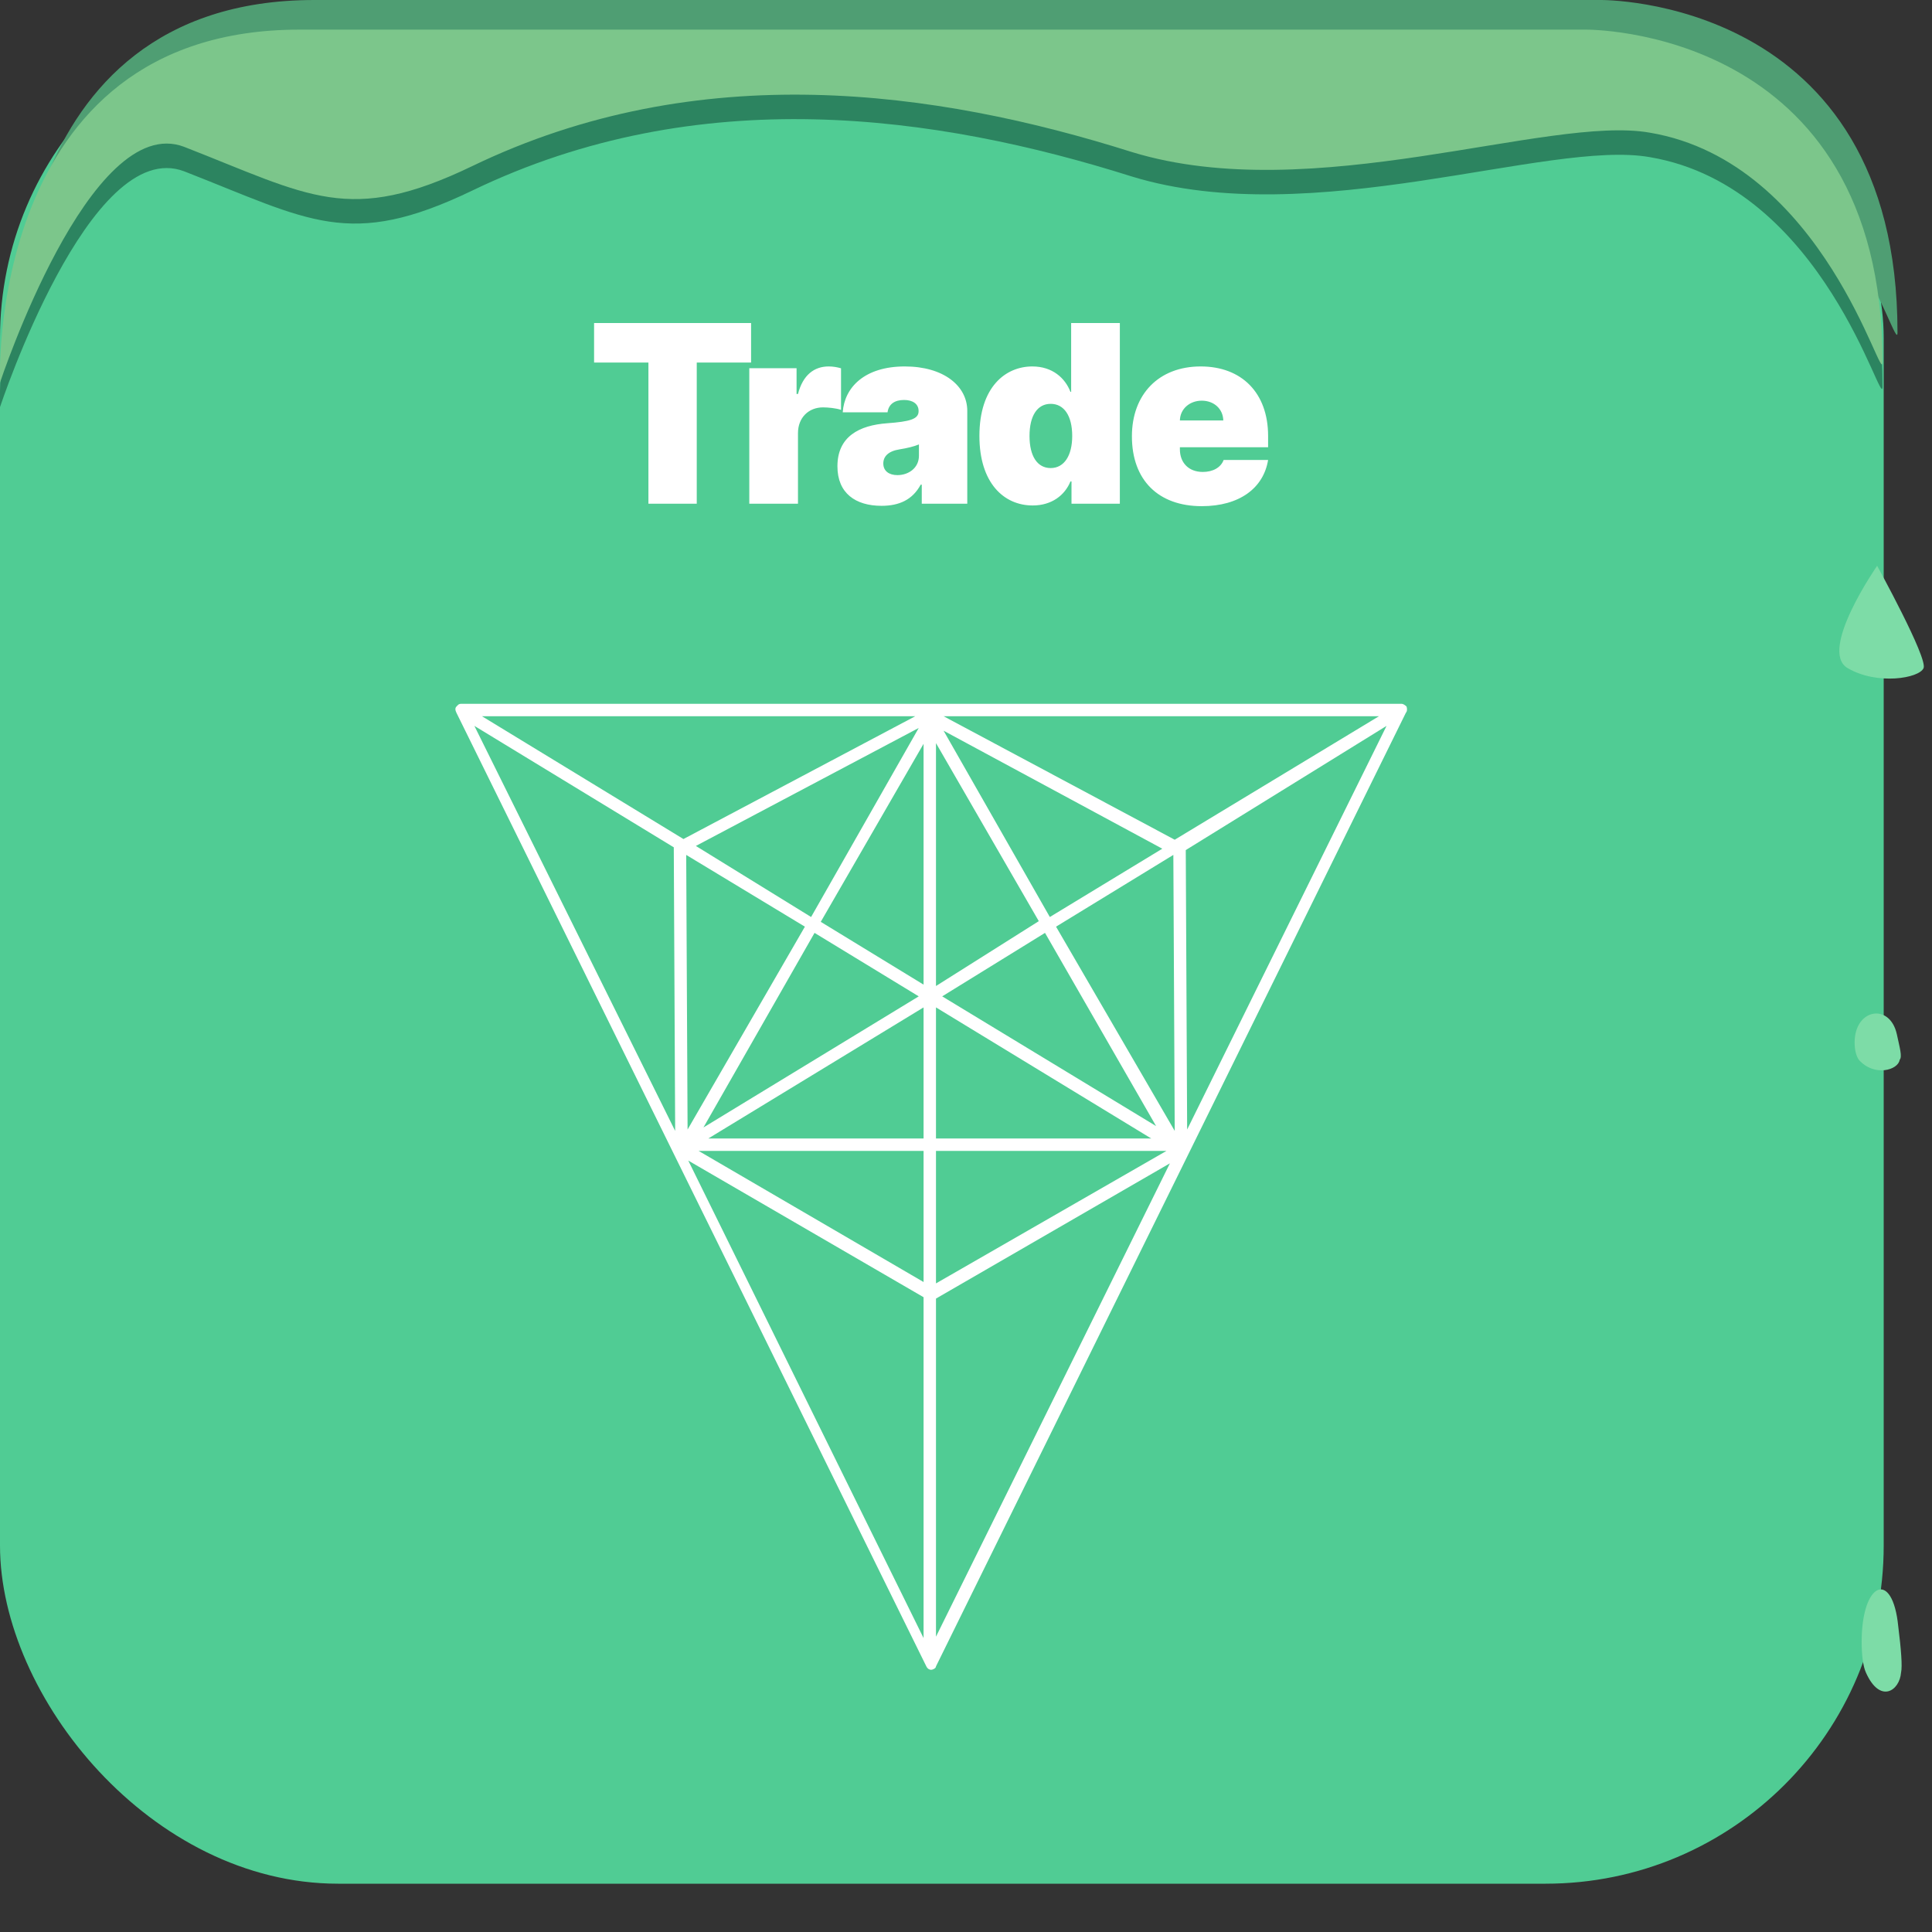 <svg width="280" height="280" viewBox="0 0 280 280" fill="none" xmlns="http://www.w3.org/2000/svg">
  <rect x="0" y="0" width="280" height="280" fill="#333333" stroke="none"/>
  <!-- Background  -->
  <rect width="273" height="273" rx="49" fill="#50CC94"/>
  <!-- Top  -->
  <g clip-path="url(#clip0_9_191)">
    <path
    d="M2.169 51.158C2.169 51.158 -7.15256e-07 3.8719e-05 45.555 3.8719e-05C91.11 3.8719e-05 231.948 3.8719e-05 231.948 3.8719e-05C231.948 3.8719e-05 275 -0.56 275 48.171C275 52.279 266.657 19.231 241.292 14.937C226.608 12.323 192.4 25.766 166.201 17.737C137.667 8.962 103.292 4.108 70.585 19.978C52.731 28.567 47.057 24.272 28.868 17.177C15.185 11.763 2.169 51.158 2.169 51.158Z"
    fill="#4F9E73"/>
    <path
      d="M0 59C0 59 -2.169 7.842 43.386 7.842C88.942 7.842 229.779 7.842 229.779 7.842C229.779 7.842 272.831 7.282 272.831 56.013C272.831 60.12 264.488 27.073 239.124 22.778C224.439 20.165 190.231 33.608 164.033 25.579C135.665 16.617 101.29 11.763 68.417 27.633C50.562 36.221 44.888 31.927 26.699 24.832C13.016 19.604 0 59 0 59Z"
      fill="#2C8460"/>
    <path
      d="M0 55.453C0 55.453 -2.169 4.294 43.386 4.294C88.942 4.294 229.779 4.294 229.779 4.294C229.779 4.294 272.831 3.734 272.831 52.465C272.831 56.573 264.488 23.525 239.124 19.231C224.439 16.617 190.231 30.06 164.033 22.032C135.665 13.07 101.29 8.215 68.417 24.085C50.562 32.674 44.888 28.38 26.699 21.285C13.016 16.057 0 55.453 0 55.453Z"
      fill="#7CC68B"/>
  </g>
  <defs>
    <clipPath id="clip0_9_191">
      <rect width="275" height="59" fill="white"/>
    </clipPath>
  </defs>
  <!-- Drops -->
  <g transform="translate(249,82)">
    <path d="M23.05 0C23.05 0 14.483 12.303 18.766 14.823C23.05 17.343 29.169 16.305 29.781 14.823C30.393 13.341 23.05 0 23.05 0Z" fill="#7DDCA7"/>
    <path d="M25.905 67.89C24.886 63.295 19.786 64.184 19.786 69.076C19.786 70.114 19.99 71.003 20.398 71.596C22.642 74.116 26.11 73.078 26.313 71.596C26.721 71.151 26.313 69.817 25.905 67.89Z" fill="#7DDCA7"/>
    <path d="M26.11 153.716C25.294 145.415 20.806 147.194 20.806 155.94C20.806 157.867 21.01 159.497 21.418 160.387C23.458 164.982 26.314 163.055 26.517 160.387C26.721 159.497 26.517 156.977 26.11 153.716Z" fill="#7DDCA7"/>
  </g>
  <!-- Text -->
  <g transform="translate(86,46)">
    <path d="M0.099 6.545H7.974V27H14.979V6.545H22.854V0.818H0.099V6.545ZM22.593 27H29.649V16.773C29.649 14.523 31.196 13.04 33.28 13.04C34.009 13.04 35.185 13.155 35.888 13.398V7.376C35.325 7.21 34.712 7.108 34.098 7.108C32.002 7.108 30.365 8.335 29.649 11.097H29.445V7.364H22.593V27ZM41.759 27.307C44.316 27.307 46.247 26.438 47.435 24.239H47.589V27H54.185V13.551C54.185 9.92 50.747 7.108 45.134 7.108C39.267 7.108 36.377 10.176 36.134 13.756H42.629C42.795 12.541 43.69 11.966 45.032 11.966C46.259 11.966 47.129 12.528 47.129 13.551V13.602C47.129 14.74 45.876 15.098 42.578 15.341C38.525 15.635 35.367 17.271 35.367 21.579C35.367 25.491 38.001 27.307 41.759 27.307ZM44.06 22.858C42.859 22.858 42.015 22.27 42.015 21.171C42.015 20.16 42.731 19.381 44.367 19.125C45.492 18.946 46.438 18.716 47.18 18.409V20.046C47.18 21.835 45.659 22.858 44.06 22.858ZM63.665 27.256C66.427 27.256 68.319 25.773 69.137 23.778H69.29V27H76.296V0.818H69.239V10.79H69.137C68.37 8.795 66.529 7.108 63.614 7.108C59.728 7.108 55.944 10.074 55.944 17.182C55.944 23.983 59.472 27.256 63.665 27.256ZM66.273 21.835C64.33 21.835 63.205 20.097 63.205 17.182C63.205 14.267 64.33 12.528 66.273 12.528C68.216 12.528 69.393 14.267 69.393 17.182C69.393 20.046 68.216 21.835 66.273 21.835ZM88.17 27.358C93.616 27.358 97.118 24.75 97.783 20.659H91.34C90.931 21.771 89.768 22.398 88.323 22.398C86.226 22.398 84.999 21.017 84.999 19.125V18.818H97.783V17.182C97.783 10.93 93.948 7.108 88.016 7.108C81.931 7.108 78.045 11.148 78.045 17.233C78.045 23.587 81.88 27.358 88.17 27.358ZM84.999 14.932C85.037 13.232 86.444 12.068 88.17 12.068C89.921 12.068 91.251 13.244 91.289 14.932H84.999Z" fill="white"/>
  </g>
  <!-- Icon -->
  <g transform="translate(66,102)">
    <path d="M137.85 0.4C137.65 0.2 137.35 0 137.15 0H0.85C0.45 0 0.35 0.2 0.15 0.4C-0.05 0.6 -0.05 0.9 0.15 1.3L68.25 139.5C68.45 139.9 68.75 140 68.95 140C69.15 140 69.65 139.8 69.65 139.5L137.75 1.3C137.95 1.1 137.95 0.7 137.85 0.4V0.4ZM67.85 40.7L52.95 31.6L67.85 5.8V40.7ZM67.15 42.4L35.95 61.4L52.05 33.2L67.15 42.4V42.4ZM67.85 44V63H36.65L67.85 44ZM69.65 44L100.85 63H69.65V44V44ZM70.55 42.4L85.45 33.2L101.55 61.2L70.55 42.4V42.4ZM69.65 40.9V5.7L84.55 31.5L69.65 40.9V40.9ZM70.75 3.9L102.45 21L86.15 30.9L70.75 3.9V3.9ZM51.55 30.9L34.85 20.6L67.15 3.5L51.55 30.9V30.9ZM50.65 32.3L33.65 61.7L33.45 21.9L50.65 32.3ZM67.85 64.8V83.8L35.25 64.8H67.85V64.8ZM69.65 64.8H103.05L69.65 84V64.8V64.8ZM87.05 32.3L104.05 21.9L104.25 61.9L87.05 32.3V32.3ZM104.25 19.7L70.75 1.8H133.85L104.25 19.7ZM33.05 19.6L3.85 1.8H66.65L33.05 19.6V19.6ZM31.65 20.8C31.65 20.8 31.65 21 31.65 20.8L31.85 61.9L2.75 3.2L31.65 20.8V20.8ZM67.85 86V135.4L33.75 66.2L67.85 86ZM69.65 86.2L103.55 66.6L69.65 135.2V86.2V86.2ZM105.85 21.2L134.95 3.2L106.05 61.7L105.85 21.2Z" fill="white"/>
  </g>
</svg>
